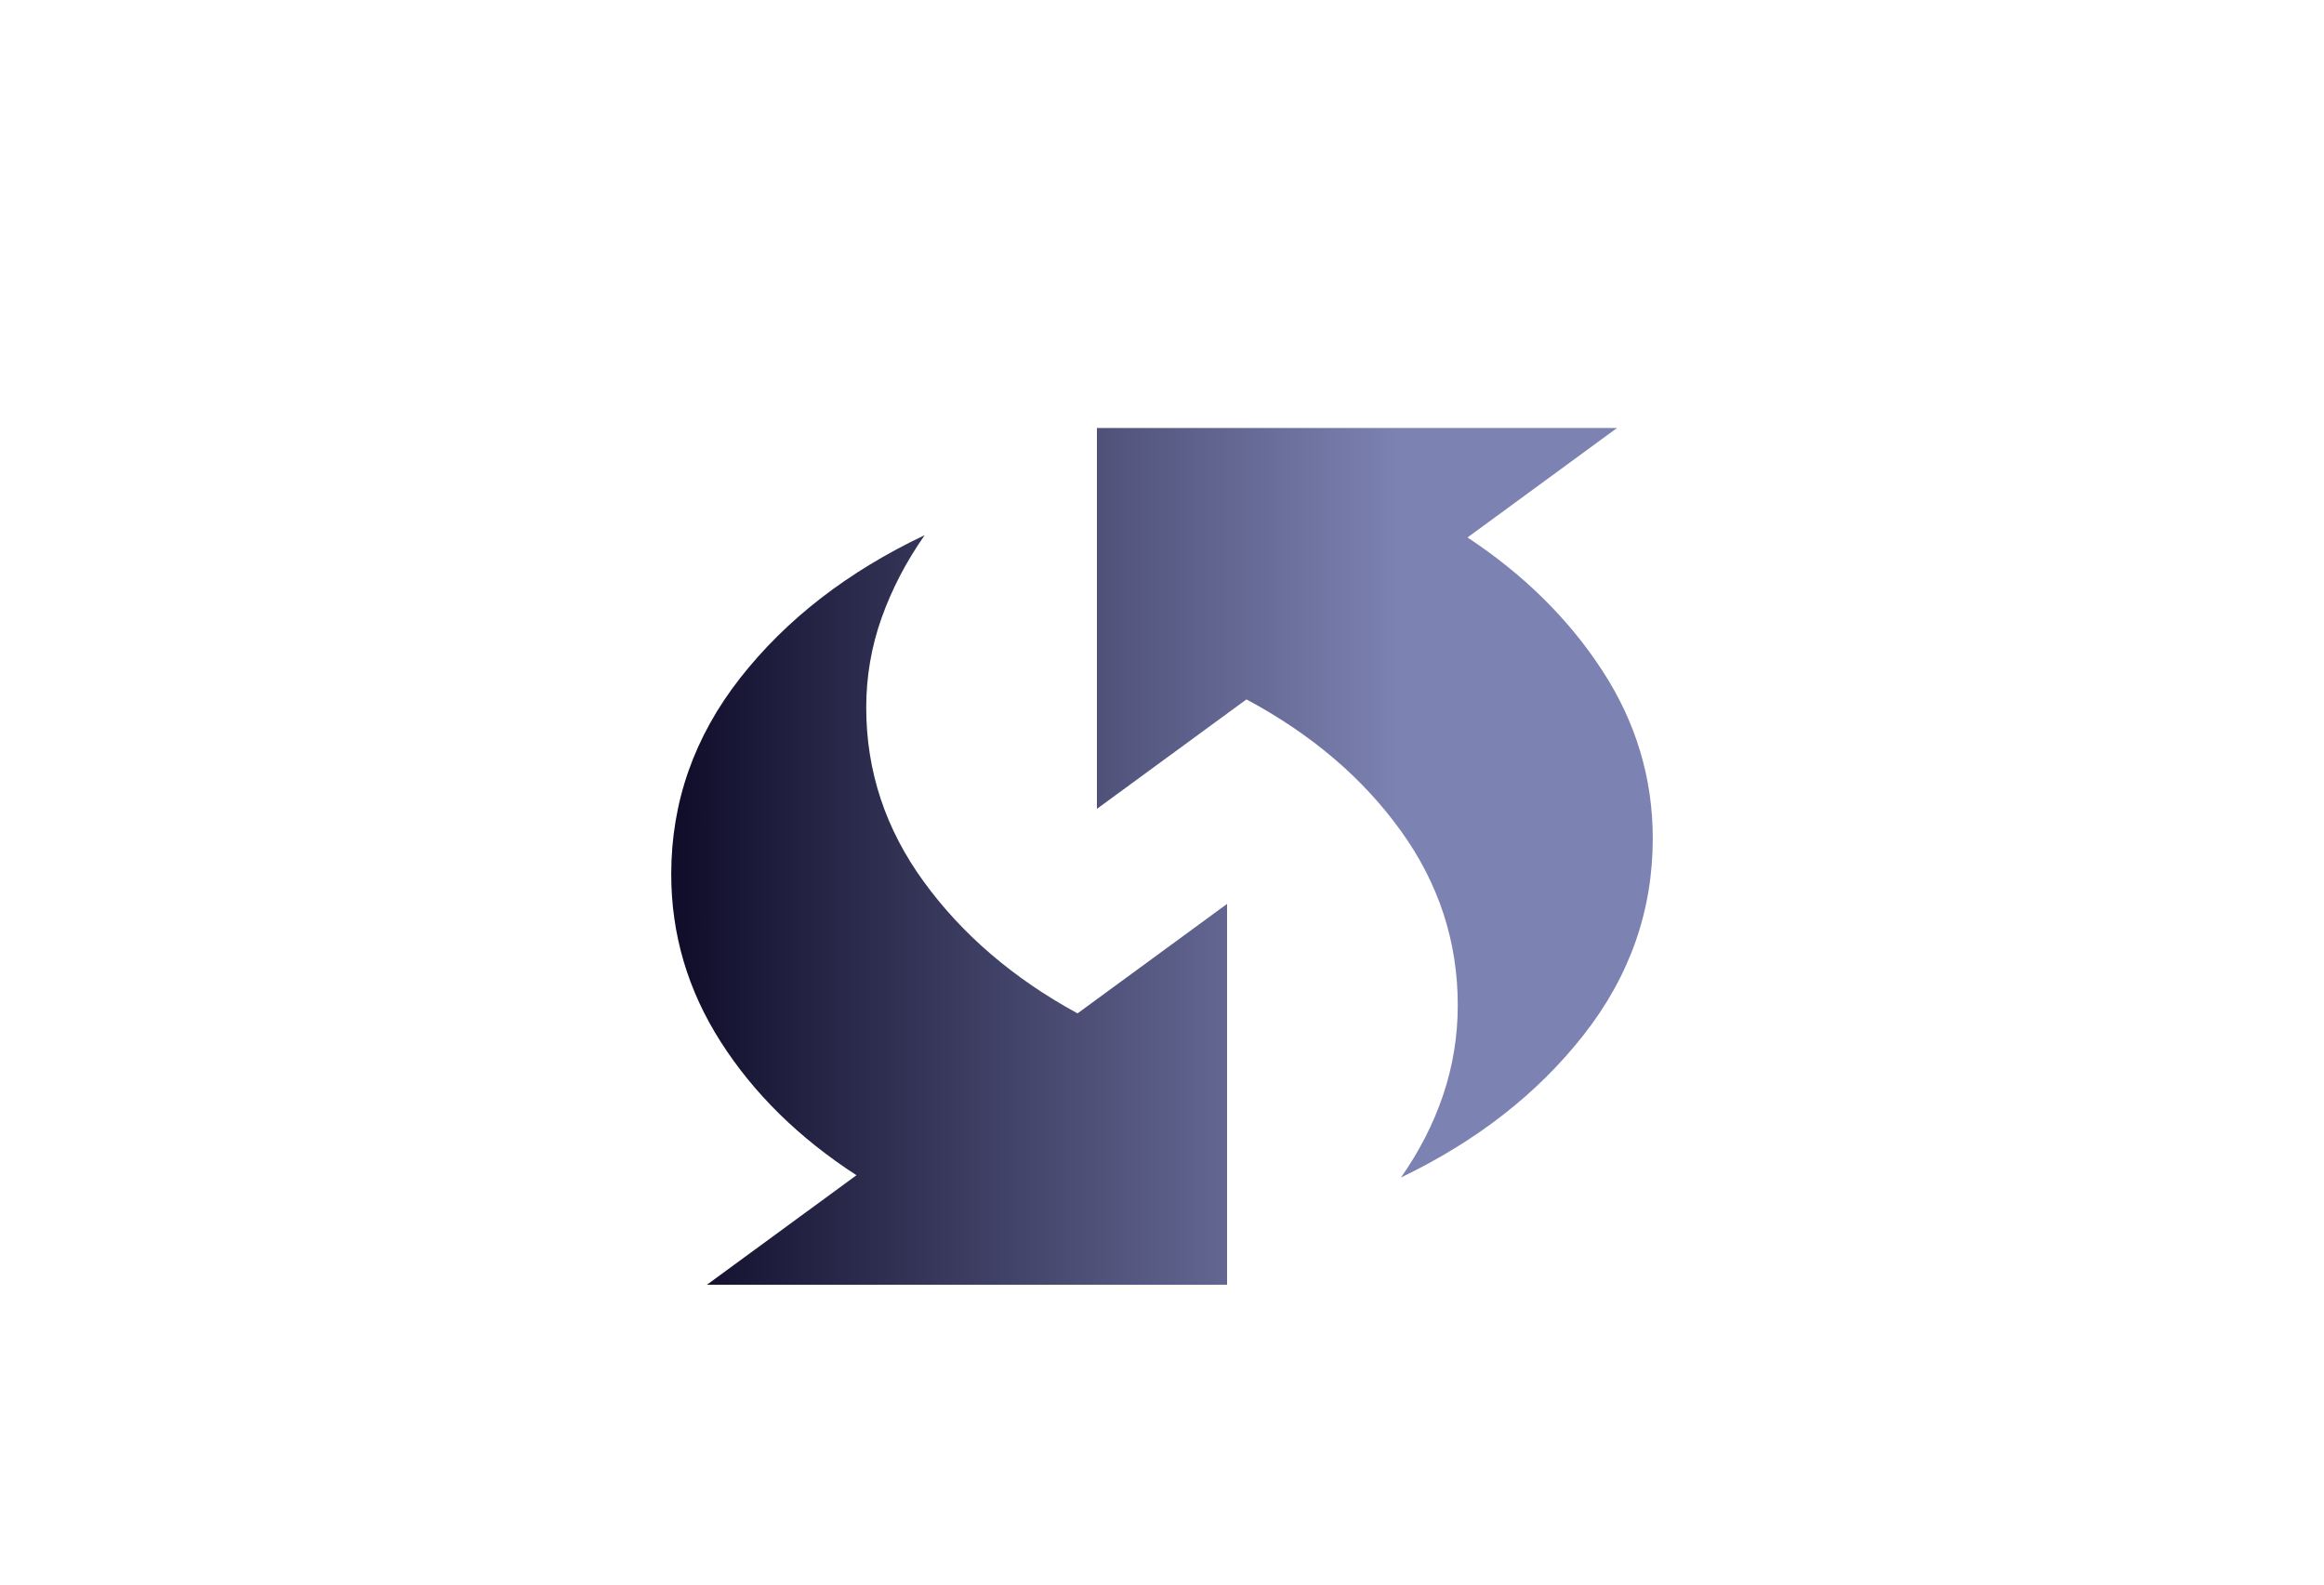 <svg width="280" height="191" viewBox="0 0 280 191" fill="none" xmlns="http://www.w3.org/2000/svg">
<path d="M168.779 141.882C170.991 138.732 172.699 135.402 173.873 131.922C175.048 128.432 175.635 124.822 175.635 121.102C175.635 113.452 173.354 106.452 168.779 100.102C164.203 93.742 158.016 88.462 150.176 84.262L132.16 97.452V51.562H194.825L176.81 64.752C183.598 69.242 189.02 74.592 193.063 80.812C197.106 87.022 199.128 93.762 199.128 101.022C199.128 109.722 196.355 117.602 190.81 124.672C185.264 131.742 177.916 137.482 168.779 141.872V141.882ZM85.175 154.782L103.19 141.592C96.265 137.102 90.816 131.752 86.841 125.532C82.866 119.312 80.872 112.582 80.872 105.322C80.872 96.622 83.645 88.742 89.19 81.672C94.736 74.602 102.152 68.862 111.413 64.472C109.2 67.622 107.465 70.952 106.222 74.432C104.98 77.912 104.365 81.532 104.365 85.252C104.365 92.902 106.687 99.902 111.317 106.252C115.947 112.612 122.121 117.892 129.824 122.092L147.84 108.902V154.782H85.175Z" fill="url(#paint0_linear_1_194)"/>
<defs>
<linearGradient id="paint0_linear_1_194" x1="80.872" y1="103.172" x2="199.128" y2="103.172" gradientUnits="userSpaceOnUse">
<stop stop-color="#0F0C29"/>
<stop offset="0.74" stop-color="#7C82B1"/>
<stop offset="1" stop-color="#7C82B1"/>
</linearGradient>
</defs>
</svg>
